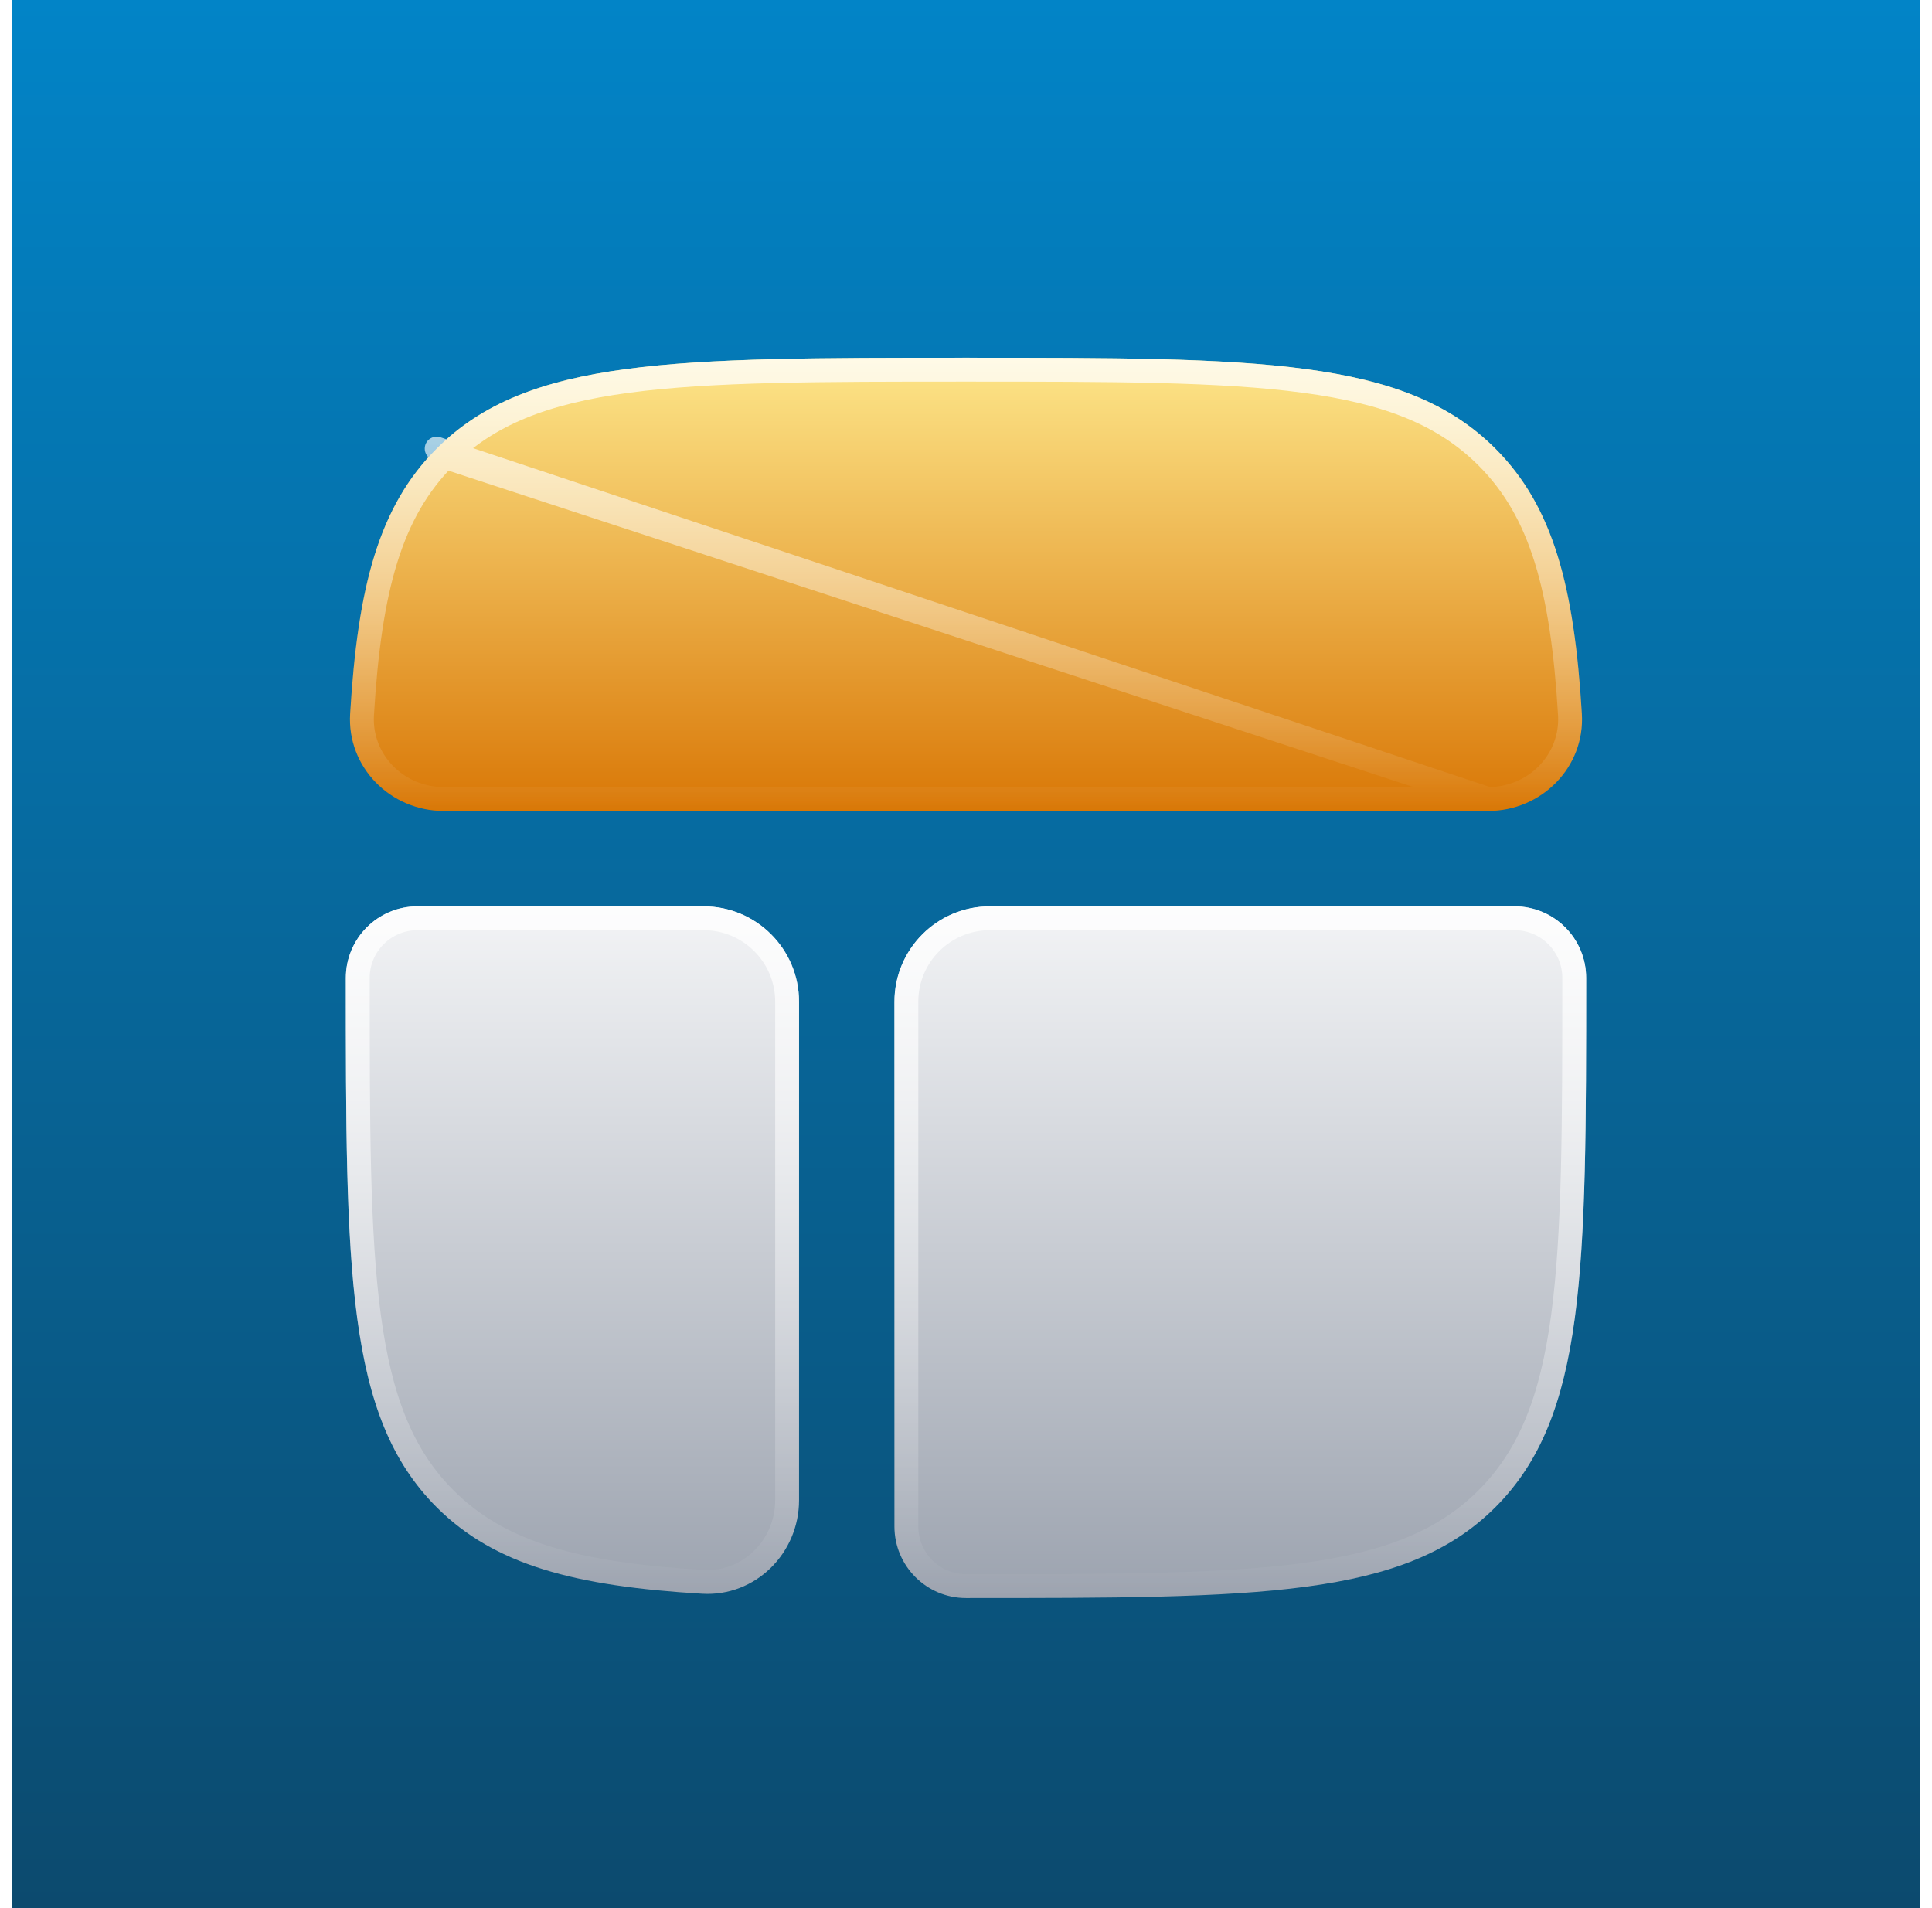 <svg width="81" height="80" viewBox="0 0 81 80" fill="none" xmlns="http://www.w3.org/2000/svg">
<rect width="80" height="80" transform="translate(0.5)" fill="url(#paint0_linear_571_5862)"/>
<g filter="url(#filter0_d_571_5862)">
<path d="M18.308 62.193C14.5 58.385 14.5 52.256 14.5 40C14.5 38.342 15.844 37 17.502 37H29.5C31.709 37 33.5 38.791 33.5 41V61.894C33.5 64.13 31.665 65.954 29.432 65.82C24.117 65.503 20.739 64.624 18.308 62.193Z" fill="url(#paint1_linear_571_5862)"/>
<path d="M37.5 62.998C37.5 64.656 38.842 66 40.5 66C52.756 66 58.885 66 62.693 62.193C66.5 58.385 66.5 52.256 66.5 40C66.5 38.342 65.156 37 63.498 37H41.5C39.291 37 37.5 38.791 37.5 41V62.998Z" fill="url(#paint2_linear_571_5862)"/>
<path d="M18.661 61.839C16.866 60.044 15.94 57.682 15.472 54.198C15.001 50.699 15 46.142 15 40C15 38.619 16.12 37.5 17.502 37.5H29.5C31.433 37.5 33 39.067 33 41V61.894C33 63.858 31.391 65.436 29.462 65.321C24.169 65.005 20.955 64.133 18.661 61.839ZM40.5 65.5C39.119 65.5 38 64.38 38 62.998V41C38 39.067 39.567 37.5 41.5 37.5H63.498C64.88 37.5 66 38.619 66 40C66 46.142 65.999 50.699 65.528 54.198C65.06 57.682 64.134 60.043 62.339 61.839C60.544 63.634 58.182 64.56 54.698 65.028C51.199 65.499 46.642 65.5 40.5 65.5Z" stroke="url(#paint3_linear_571_5862)" stroke-linecap="round" stroke-linejoin="round"/>
</g>
<g filter="url(#filter1_d_571_5862)">
<path d="M62.394 33C64.63 33 66.454 31.165 66.32 28.932C66.003 23.617 65.124 20.239 62.693 17.808C58.885 14 52.756 14 40.5 14C28.243 14 22.115 14 18.308 17.808C15.876 20.239 14.997 23.617 14.68 28.932C14.546 31.165 16.37 33 18.606 33H62.394Z" fill="url(#paint4_linear_571_5862)"/>
<path d="M62.394 32.5C64.359 32.5 65.936 30.891 65.821 28.962C65.505 23.669 64.632 20.455 62.339 18.161C60.543 16.366 58.182 15.44 54.698 14.972C51.199 14.501 46.642 14.5 40.5 14.5C34.358 14.5 29.801 14.501 26.302 14.972C22.817 15.44 20.456 16.366 18.661 18.161M62.394 32.5L18.661 18.161M62.394 32.5H18.606C16.641 32.5 15.064 30.891 15.179 28.962C15.495 23.669 16.367 20.455 18.661 18.161M62.394 32.5L18.308 17.808L18.661 18.161" stroke="url(#paint5_linear_571_5862)" stroke-linecap="round" stroke-linejoin="round"/>
</g>
<defs>
<filter id="filter0_d_571_5862" x="12.5" y="36" width="56" height="33" filterUnits="userSpaceOnUse" color-interpolation-filters="sRGB">
<feFlood flood-opacity="0" result="BackgroundImageFix"/>
<feColorMatrix in="SourceAlpha" type="matrix" values="0 0 0 0 0 0 0 0 0 0 0 0 0 0 0 0 0 0 127 0" result="hardAlpha"/>
<feOffset dy="1"/>
<feGaussianBlur stdDeviation="1"/>
<feComposite in2="hardAlpha" operator="out"/>
<feColorMatrix type="matrix" values="0 0 0 0 0 0 0 0 0 0 0 0 0 0 0 0 0 0 0.5 0"/>
<feBlend mode="normal" in2="BackgroundImageFix" result="effect1_dropShadow_571_5862"/>
<feBlend mode="normal" in="SourceGraphic" in2="effect1_dropShadow_571_5862" result="shape"/>
</filter>
<filter id="filter1_d_571_5862" x="12.673" y="13" width="55.654" height="23" filterUnits="userSpaceOnUse" color-interpolation-filters="sRGB">
<feFlood flood-opacity="0" result="BackgroundImageFix"/>
<feColorMatrix in="SourceAlpha" type="matrix" values="0 0 0 0 0 0 0 0 0 0 0 0 0 0 0 0 0 0 127 0" result="hardAlpha"/>
<feOffset dy="1"/>
<feGaussianBlur stdDeviation="1"/>
<feComposite in2="hardAlpha" operator="out"/>
<feColorMatrix type="matrix" values="0 0 0 0 0 0 0 0 0 0 0 0 0 0 0 0 0 0 0.5 0"/>
<feBlend mode="normal" in2="BackgroundImageFix" result="effect1_dropShadow_571_5862"/>
<feBlend mode="normal" in="SourceGraphic" in2="effect1_dropShadow_571_5862" result="shape"/>
</filter>
<linearGradient id="paint0_linear_571_5862" x1="40" y1="0" x2="40" y2="80" gradientUnits="userSpaceOnUse">
<stop stop-color="#0284C7"/>
<stop offset="1" stop-color="#0C4A6E"/>
</linearGradient>
<linearGradient id="paint1_linear_571_5862" x1="40.5" y1="37" x2="40.5" y2="66" gradientUnits="userSpaceOnUse">
<stop stop-color="#F3F4F6"/>
<stop offset="1" stop-color="#9CA3AF"/>
</linearGradient>
<linearGradient id="paint2_linear_571_5862" x1="40.5" y1="37" x2="40.5" y2="66" gradientUnits="userSpaceOnUse">
<stop stop-color="#F3F4F6"/>
<stop offset="1" stop-color="#9CA3AF"/>
</linearGradient>
<linearGradient id="paint3_linear_571_5862" x1="40.5" y1="37" x2="40.5" y2="66" gradientUnits="userSpaceOnUse">
<stop stop-color="white" stop-opacity="0.8"/>
<stop offset="1" stop-color="white" stop-opacity="0"/>
</linearGradient>
<linearGradient id="paint4_linear_571_5862" x1="40.5" y1="14" x2="40.5" y2="33" gradientUnits="userSpaceOnUse">
<stop stop-color="#FDE68A"/>
<stop offset="1" stop-color="#D97706"/>
</linearGradient>
<linearGradient id="paint5_linear_571_5862" x1="40.5" y1="14" x2="40.5" y2="33" gradientUnits="userSpaceOnUse">
<stop stop-color="white" stop-opacity="0.8"/>
<stop offset="1" stop-color="white" stop-opacity="0"/>
</linearGradient>
</defs>
</svg>

